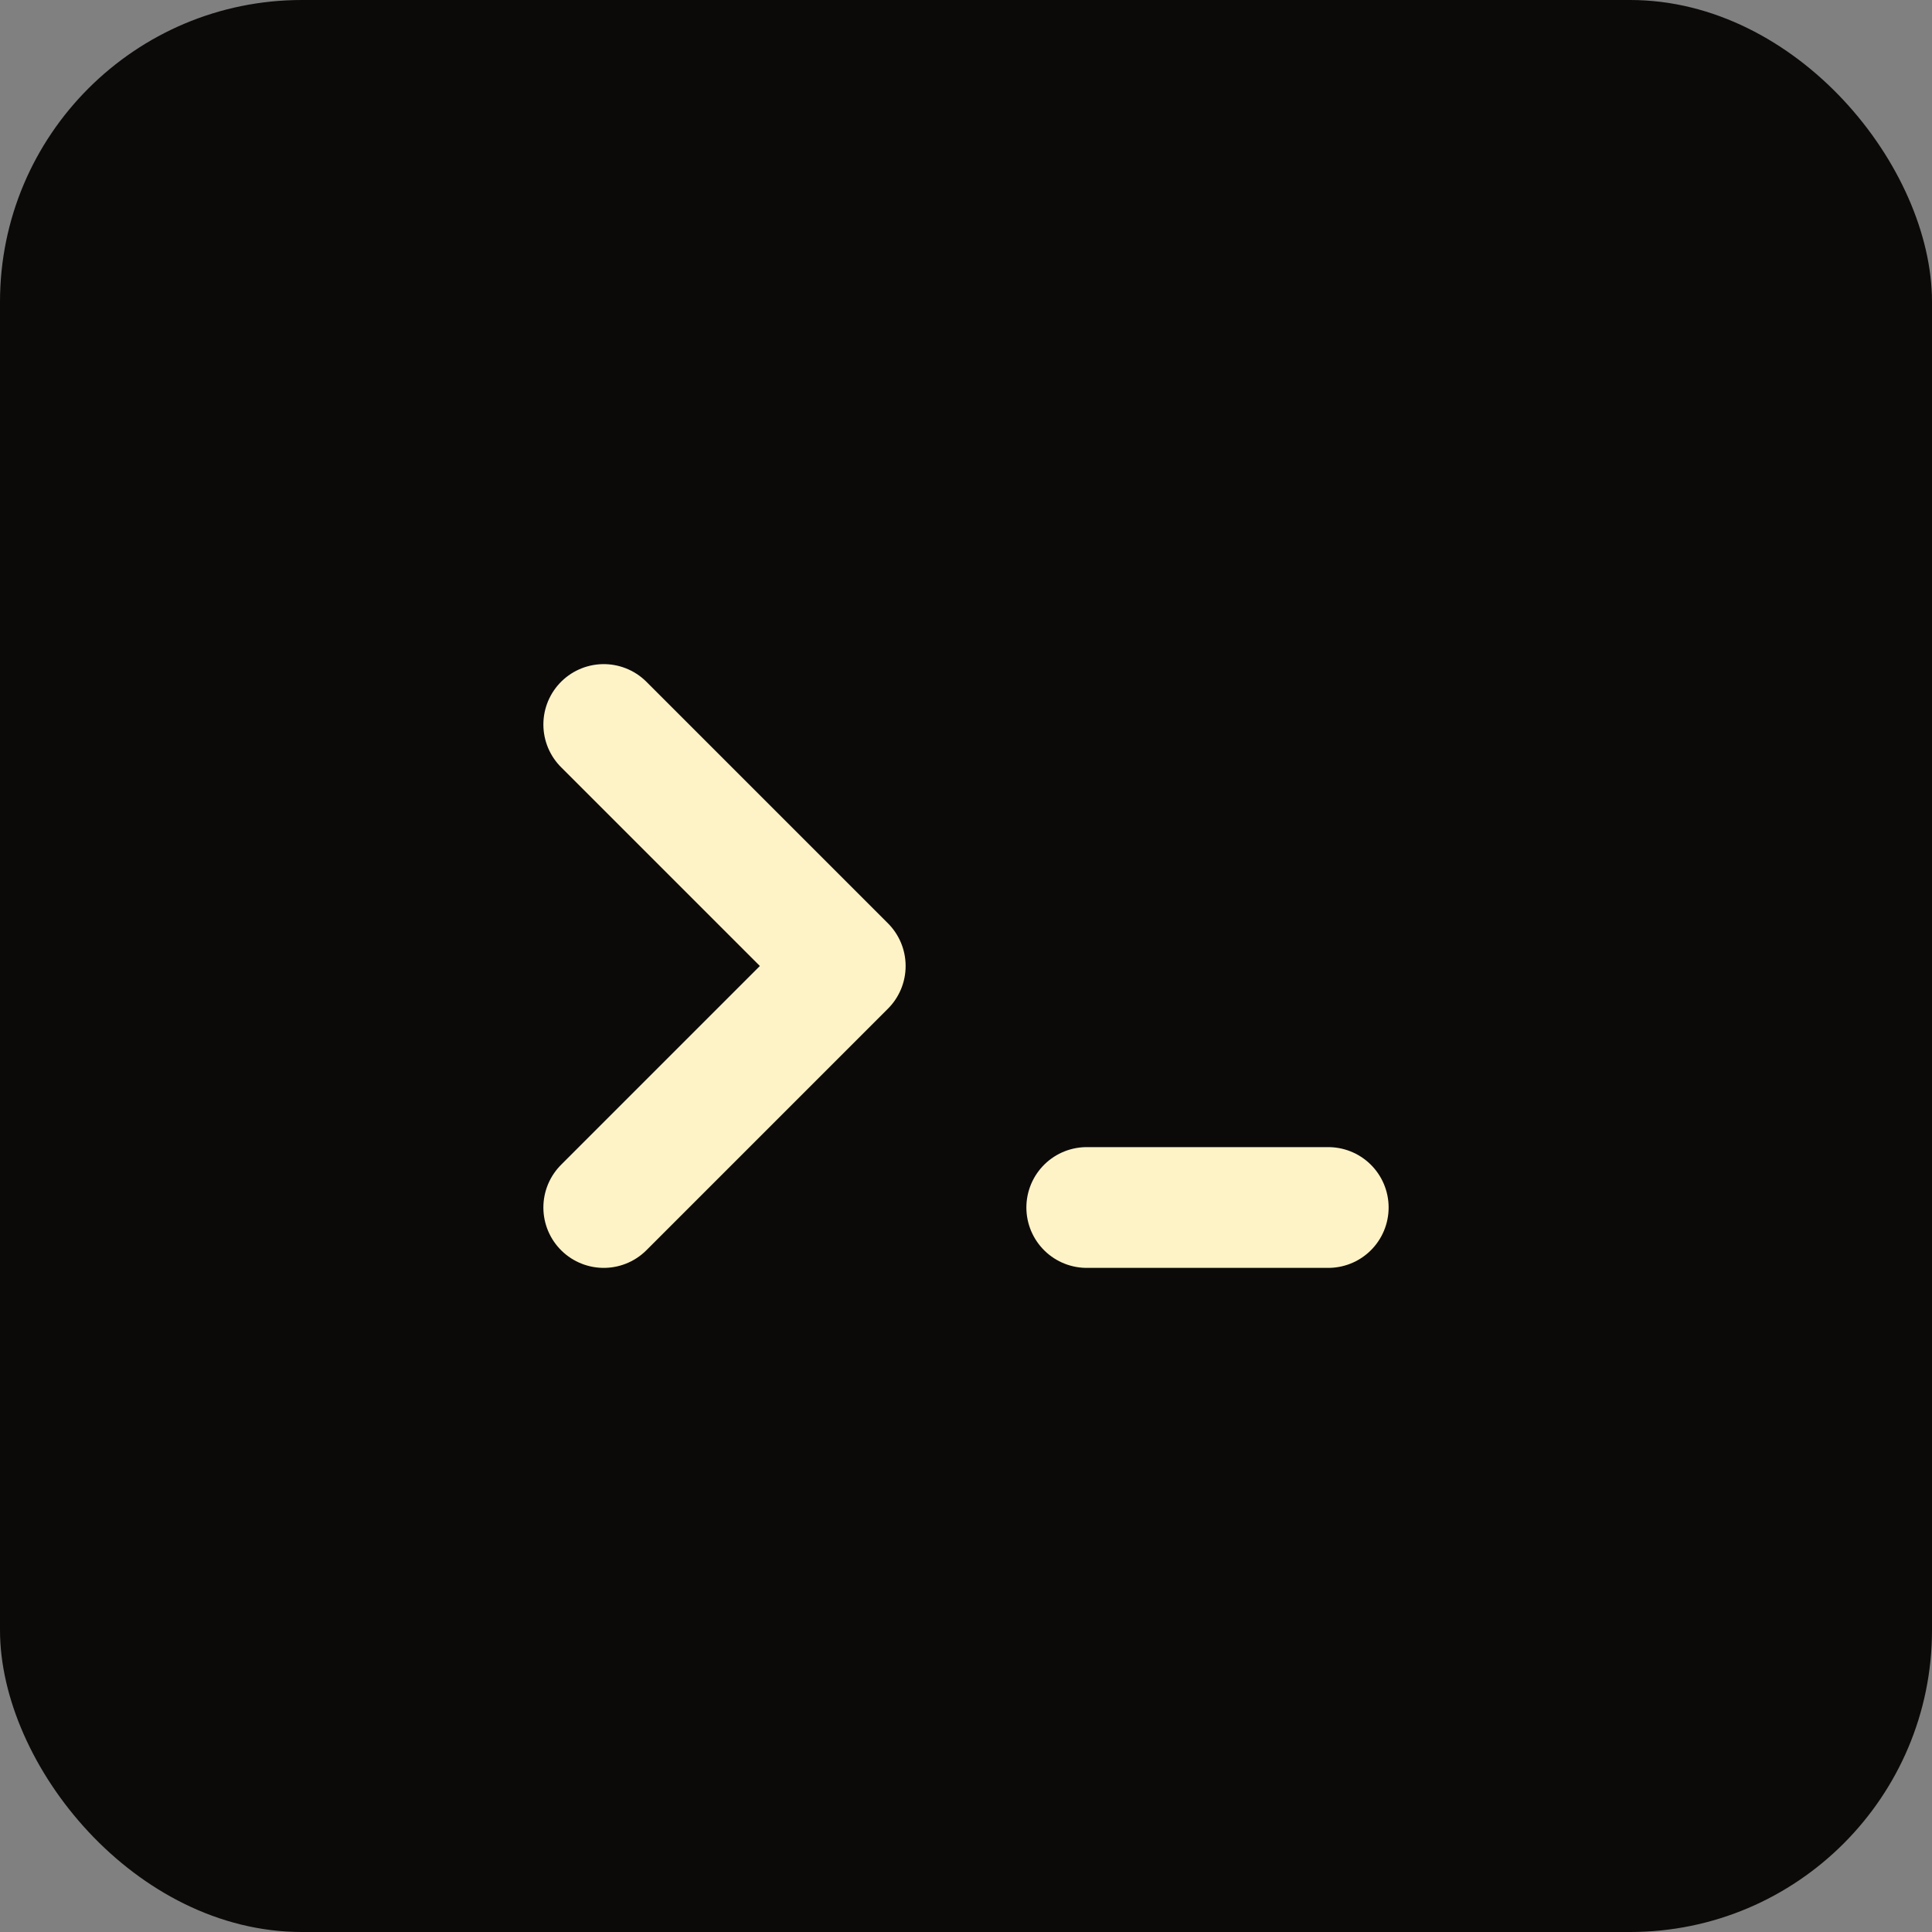 <svg xmlns="http://www.w3.org/2000/svg" viewBox="0 0 64 64">
  <rect x="0" y="0" width="64" height="64" fill="#808080" stroke="none"/>
  <rect width="64" height="64" rx="10" ry="10" fill="#0c0a09"/>
  <path d="M20 24l8 8-8 8" fill="none" stroke="#fef3c7" stroke-width="4" stroke-linecap="round" stroke-linejoin="round"/>
  <line x1="36" y1="40" x2="44" y2="40" stroke="#fef3c7" stroke-width="4" stroke-linecap="round"/>
</svg>
